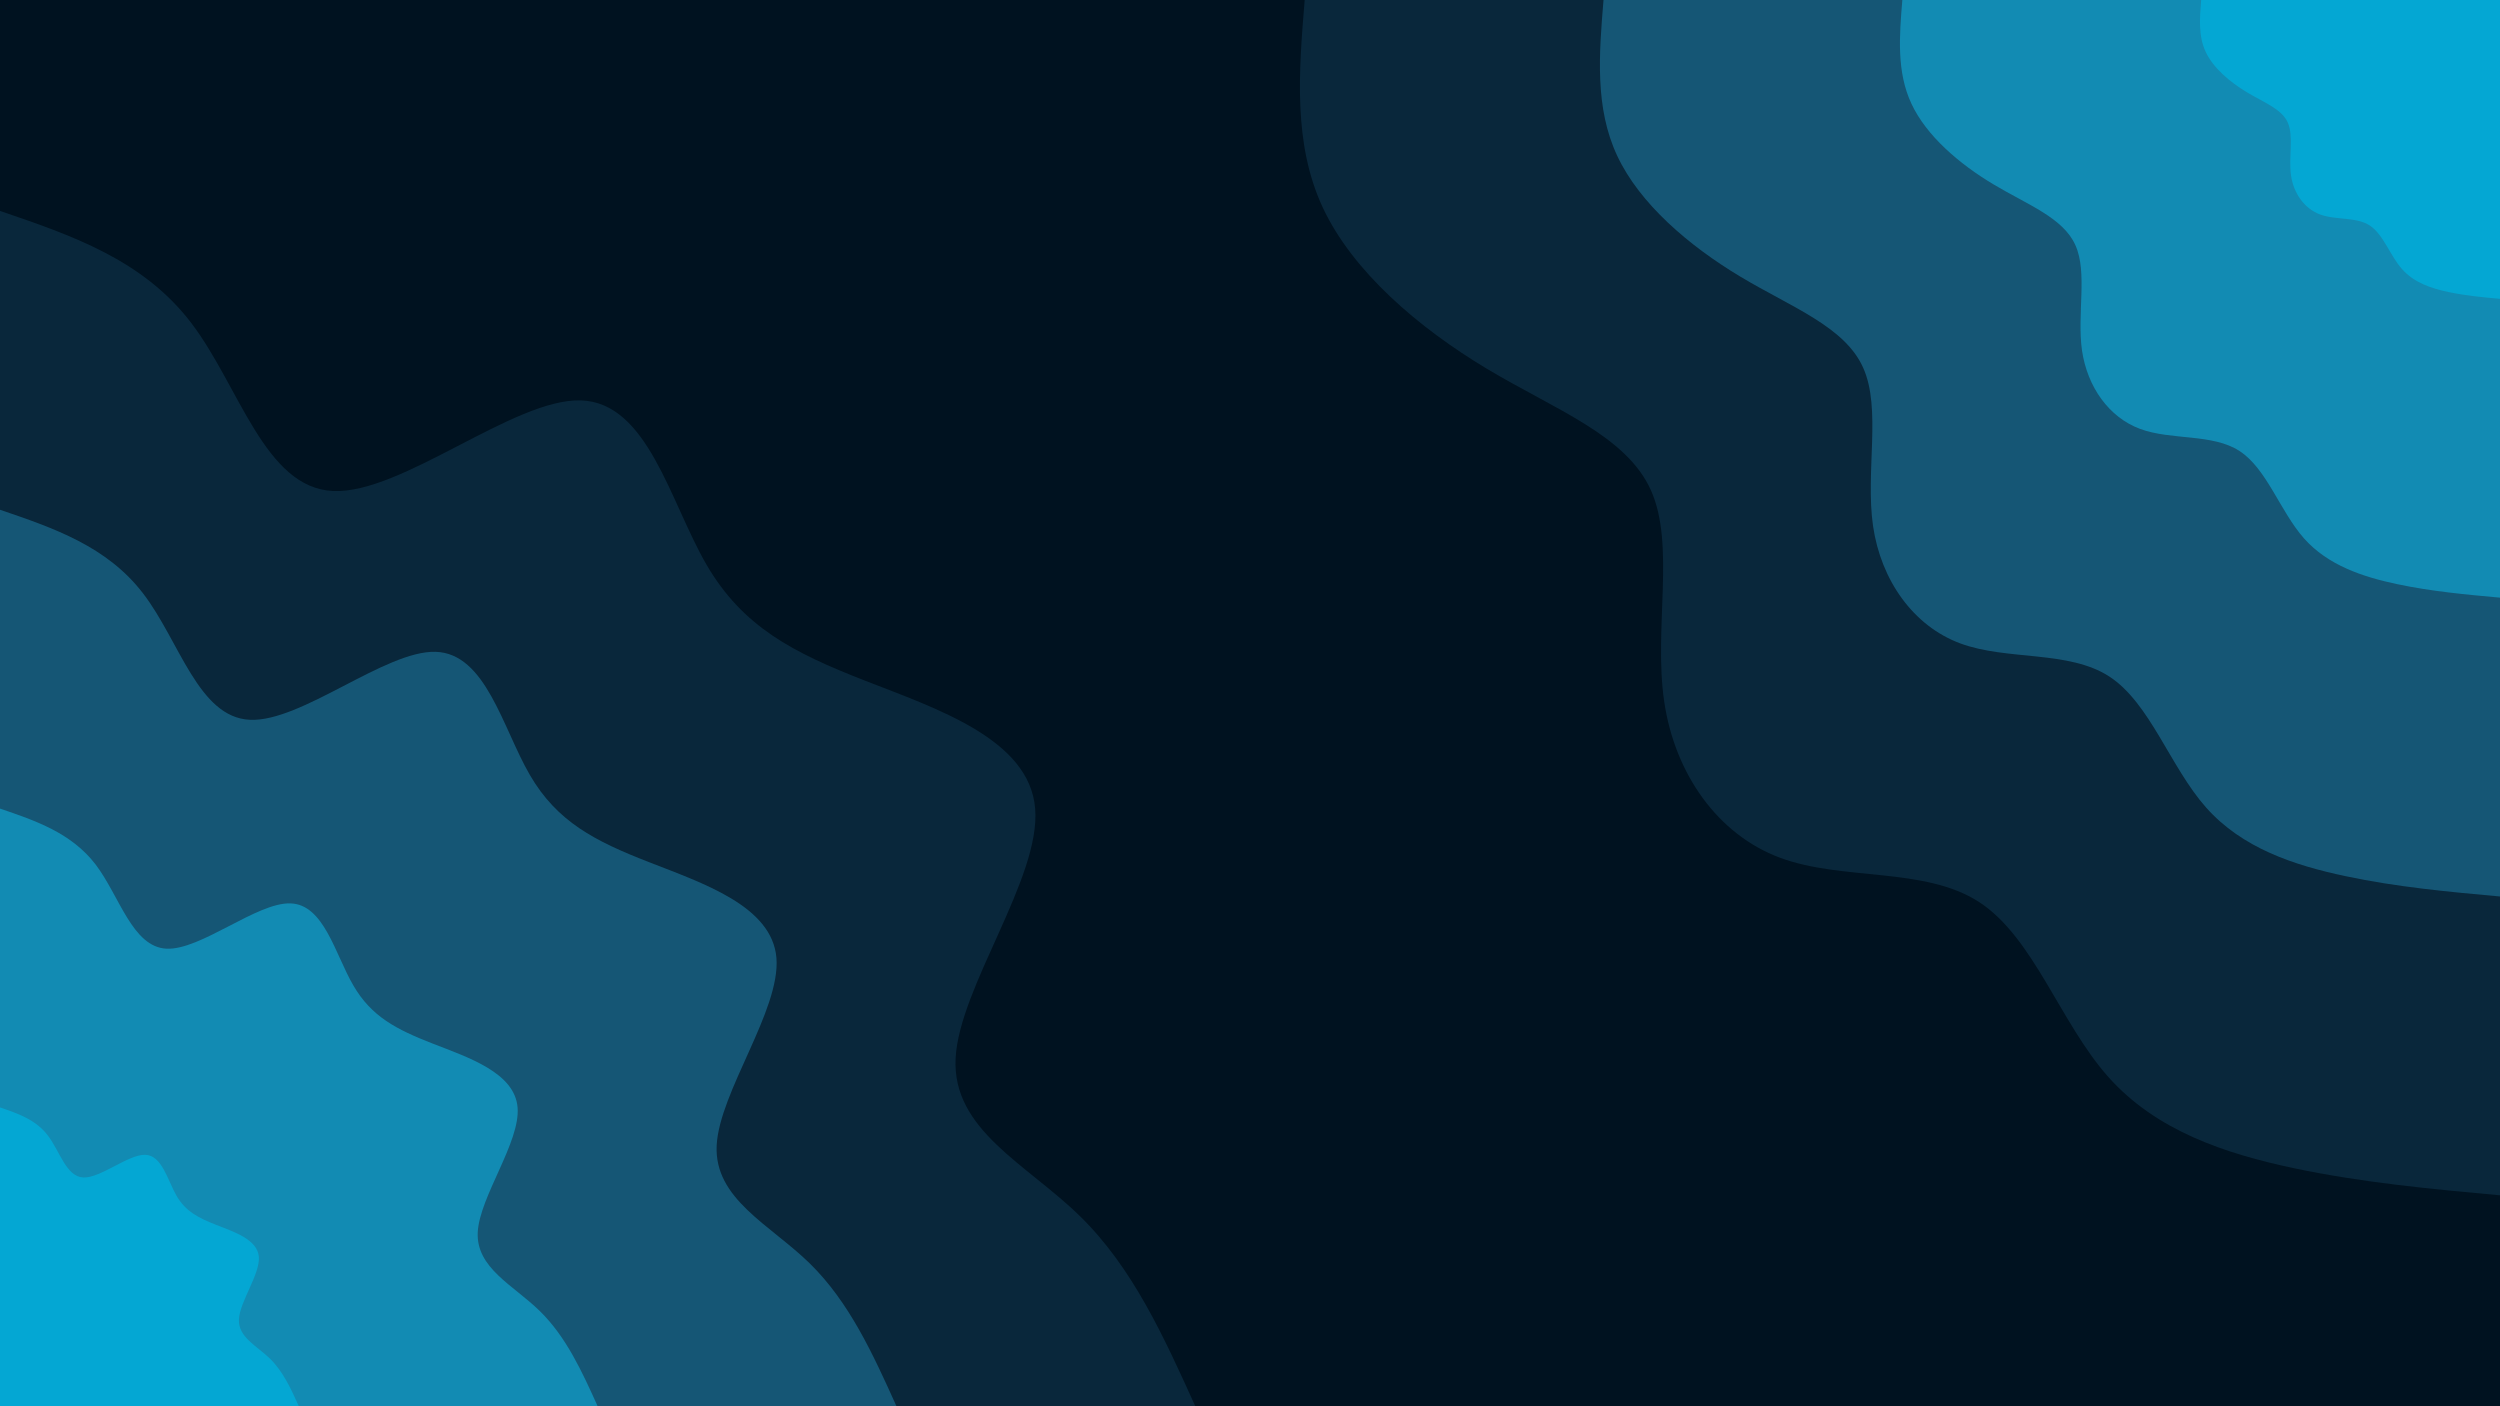 <svg id="visual" viewBox="0 0 1920 1080" width="1920" height="1080" xmlns="http://www.w3.org/2000/svg" xmlns:xlink="http://www.w3.org/1999/xlink" version="1.1"><rect x="0" y="0" width="1920" height="1080" fill="#001220"></rect><defs><linearGradient id="grad1_0" x1="43.8%" y1="0%" x2="100%" y2="100%"><stop offset="14.444%" stop-color="#04a7d3" stop-opacity="1"></stop><stop offset="85.556%" stop-color="#04a7d3" stop-opacity="1"></stop></linearGradient></defs><defs><linearGradient id="grad1_1" x1="43.8%" y1="0%" x2="100%" y2="100%"><stop offset="14.444%" stop-color="#04a7d3" stop-opacity="1"></stop><stop offset="85.556%" stop-color="#167094" stop-opacity="1"></stop></linearGradient></defs><defs><linearGradient id="grad1_2" x1="43.8%" y1="0%" x2="100%" y2="100%"><stop offset="14.444%" stop-color="#103e57" stop-opacity="1"></stop><stop offset="85.556%" stop-color="#167094" stop-opacity="1"></stop></linearGradient></defs><defs><linearGradient id="grad1_3" x1="43.8%" y1="0%" x2="100%" y2="100%"><stop offset="14.444%" stop-color="#103e57" stop-opacity="1"></stop><stop offset="85.556%" stop-color="#001220" stop-opacity="1"></stop></linearGradient></defs><defs><linearGradient id="grad2_0" x1="0%" y1="0%" x2="56.3%" y2="100%"><stop offset="14.444%" stop-color="#04a7d3" stop-opacity="1"></stop><stop offset="85.556%" stop-color="#04a7d3" stop-opacity="1"></stop></linearGradient></defs><defs><linearGradient id="grad2_1" x1="0%" y1="0%" x2="56.3%" y2="100%"><stop offset="14.444%" stop-color="#167094" stop-opacity="1"></stop><stop offset="85.556%" stop-color="#04a7d3" stop-opacity="1"></stop></linearGradient></defs><defs><linearGradient id="grad2_2" x1="0%" y1="0%" x2="56.3%" y2="100%"><stop offset="14.444%" stop-color="#167094" stop-opacity="1"></stop><stop offset="85.556%" stop-color="#103e57" stop-opacity="1"></stop></linearGradient></defs><defs><linearGradient id="grad2_3" x1="0%" y1="0%" x2="56.3%" y2="100%"><stop offset="14.444%" stop-color="#001220" stop-opacity="1"></stop><stop offset="85.556%" stop-color="#103e57" stop-opacity="1"></stop></linearGradient></defs><g transform="translate(1920, 0)"><path d="M0 918C-52.7 913.2 -105.3 908.3 -158.2 897.2C-211.1 886 -264.2 868.4 -301 826.9C-337.8 785.4 -358.2 720 -400 692.8C-441.8 665.6 -504.8 676.6 -552.8 658.8C-600.8 641 -633.8 594.2 -641.9 538.7C-650.1 483.1 -633.2 418.6 -652.1 376.5C-671 334.4 -725.5 314.7 -778.1 283.2C-830.6 251.7 -881.1 208.6 -904.1 159.4C-927 110.3 -922.5 55.1 -918 0L0 0Z" fill="#09273b"></path><path d="M0 688.5C-39.5 684.9 -79 681.3 -118.6 672.9C-158.3 664.5 -198.1 651.3 -225.7 620.2C-253.3 589.1 -268.7 540 -300 519.6C-331.3 499.2 -378.6 507.5 -414.6 494.1C-450.6 480.7 -475.4 445.7 -481.5 404C-487.5 362.3 -474.9 314 -489.1 282.4C-503.2 250.8 -544.2 236 -583.5 212.4C-622.9 188.8 -660.8 156.4 -678 119.6C-695.3 82.7 -691.9 41.3 -688.5 0L0 0Z" fill="#155675"></path><path d="M0 459C-26.3 456.6 -52.7 454.2 -79.1 448.6C-105.5 443 -132.1 434.2 -150.5 413.5C-168.9 392.7 -179.1 360 -200 346.4C-220.9 332.8 -252.4 338.3 -276.4 329.4C-300.4 320.5 -316.9 297.1 -321 269.3C-325 241.5 -316.6 209.3 -326.1 188.3C-335.5 167.2 -362.8 157.3 -389 141.6C-415.3 125.9 -440.5 104.3 -452 79.7C-463.5 55.1 -461.3 27.6 -459 0L0 0Z" fill="#128bb3"></path><path d="M0 229.5C-13.2 228.3 -26.3 227.1 -39.5 224.3C-52.8 221.5 -66 217.1 -75.2 206.7C-84.4 196.4 -89.6 180 -100 173.2C-110.4 166.4 -126.2 169.2 -138.2 164.7C-150.2 160.2 -158.5 148.6 -160.5 134.7C-162.5 120.8 -158.3 104.7 -163 94.1C-167.7 83.6 -181.4 78.7 -194.5 70.8C-207.6 62.9 -220.3 52.1 -226 39.9C-231.8 27.6 -230.6 13.8 -229.5 0L0 0Z" fill="#04a7d3"></path></g><g transform="translate(0, 1080)"><path d="M0 -918C54.8 -899.3 109.6 -880.7 146.7 -832.2C183.8 -783.7 203.2 -705.3 255.8 -702.9C308.5 -700.5 394.5 -774 446 -772.5C497.5 -771 514.6 -694.6 542.5 -646.5C570.4 -598.5 609.1 -578.8 664.2 -557.3C719.2 -535.8 790.7 -512.4 795 -459C799.4 -405.6 736.6 -322 733.9 -267.1C731.2 -212.2 788.5 -186 829.2 -146.2C869.9 -106.5 893.9 -53.2 918 0L0 0Z" fill="#09273b"></path><path d="M0 -688.5C41.1 -674.5 82.2 -660.5 110 -624.1C137.9 -587.7 152.4 -529 191.9 -527.2C231.4 -525.3 295.9 -580.5 334.5 -579.4C373.1 -578.3 386 -520.9 406.9 -484.9C427.8 -448.9 456.8 -434.1 498.1 -418C539.4 -401.8 593 -384.3 596.3 -344.3C599.5 -304.2 552.5 -241.5 550.4 -200.3C548.4 -159.2 591.4 -139.5 621.9 -109.7C652.4 -79.8 670.5 -39.9 688.5 0L0 0Z" fill="#155675"></path><path d="M0 -459C27.4 -449.7 54.8 -440.3 73.4 -416.1C91.9 -391.8 101.6 -352.7 127.9 -351.4C154.2 -350.2 197.2 -387 223 -386.2C248.8 -385.5 257.3 -347.3 271.3 -323.3C285.2 -299.2 304.5 -289.4 332.1 -278.6C359.6 -267.9 395.3 -256.2 397.5 -229.5C399.7 -202.8 368.3 -161 366.9 -133.6C365.6 -106.1 394.3 -93 414.6 -73.1C434.9 -53.2 447 -26.6 459 0L0 0Z" fill="#128bb3"></path><path d="M0 -229.5C13.7 -224.8 27.4 -220.2 36.7 -208C46 -195.9 50.8 -176.3 64 -175.7C77.1 -175.1 98.6 -193.5 111.5 -193.1C124.4 -192.8 128.7 -173.6 135.6 -161.6C142.6 -149.6 152.3 -144.7 166 -139.3C179.8 -133.9 197.7 -128.1 198.8 -114.8C199.8 -101.4 184.2 -80.5 183.5 -66.8C182.8 -53.1 197.1 -46.5 207.3 -36.6C217.5 -26.6 223.5 -13.3 229.5 0L0 0Z" fill="#04a7d3"></path></g></svg>